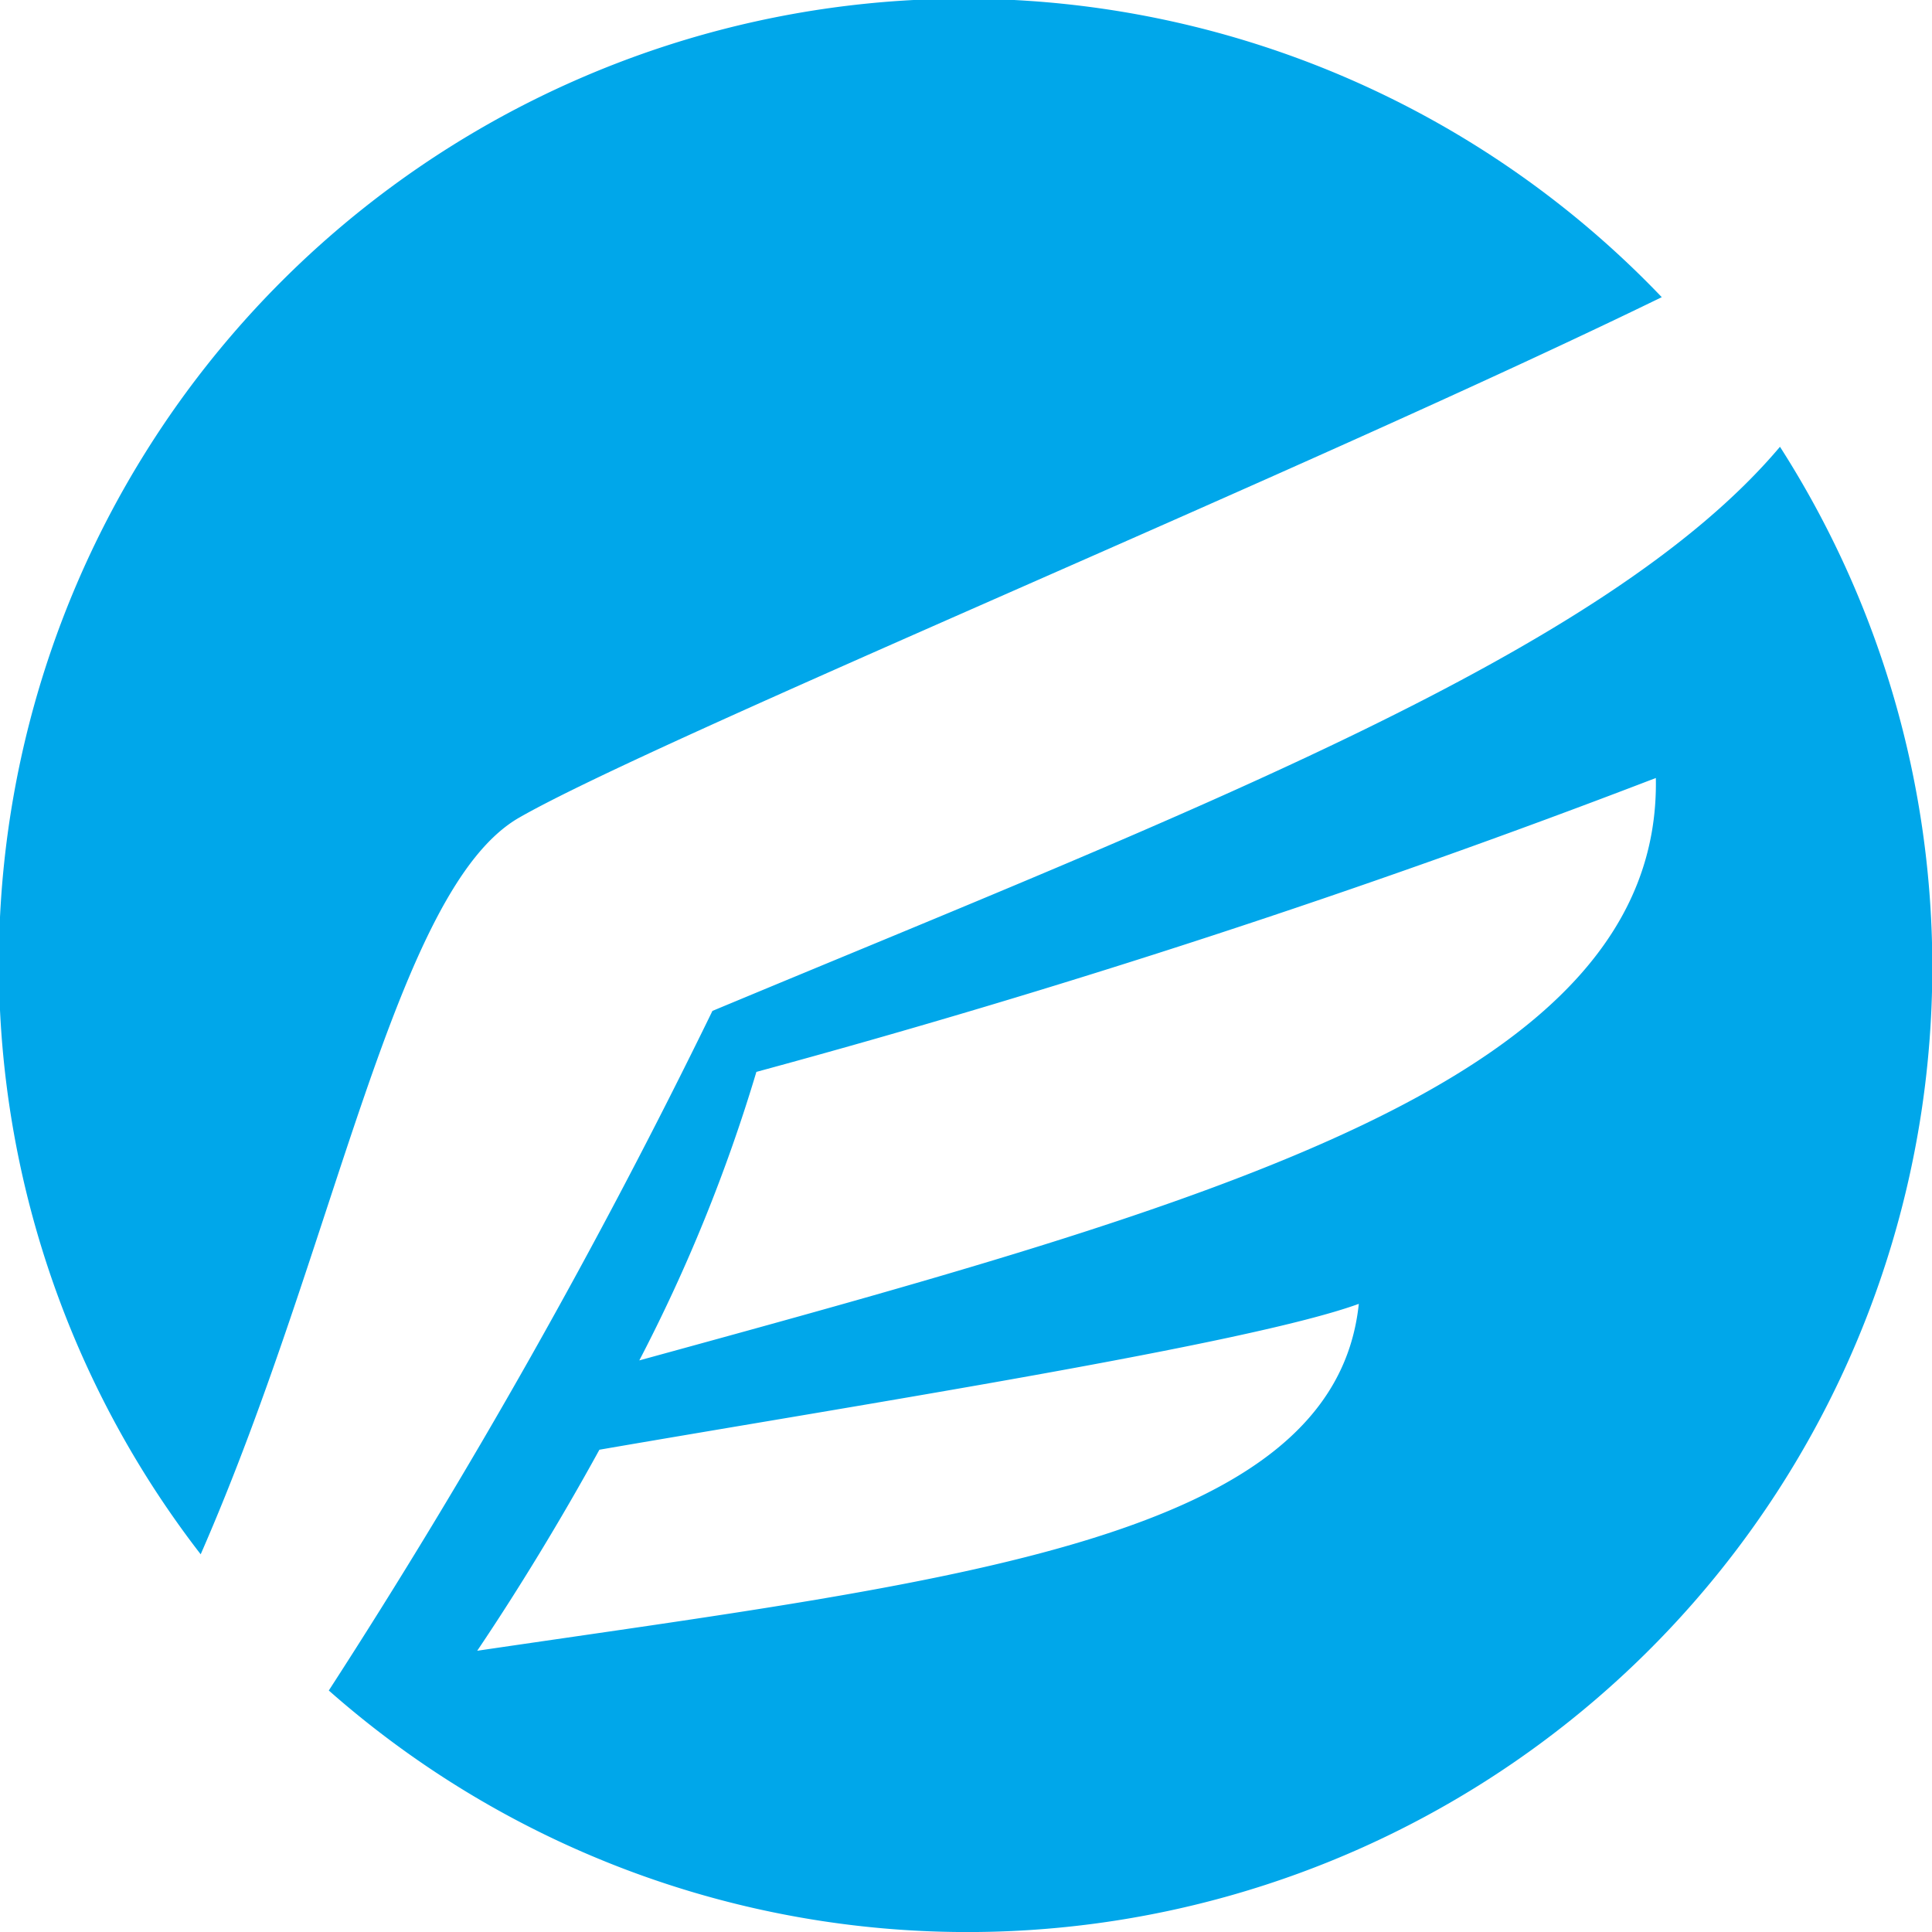 <svg xmlns="http://www.w3.org/2000/svg" width="16" height="16" viewBox="0 0 16 16">
  <rect x="-5.972" y="-9.323" width="27.997" height="34.996" fill="none" stroke="#000" stroke-miterlimit="10" stroke-width="0.035"/>
  <g>
    <path d="M4.3,6.771c1.14-.653,6.5-2.867,9.462-4.31a7.992,7.992,0,0,0-12.1,10.411C2.791,10.294,3.268,7.363,4.3,6.771Z" fill="#00a7ea"/>
    <path d="M14.741,3.7C13.3,5.41,9.862,6.72,5.9,8.372A53.452,53.452,0,0,1,2.723,14,7.991,7.991,0,0,0,14.741,3.7ZM3.952,13.671c.337-.5.691-1.08,1.012-1.665,2.162-.373,5.374-.875,6.289-1.208C11.048,12.765,7.873,13.093,3.952,13.671Zm1.34-2.4a13.609,13.609,0,0,0,.972-2.394,76.976,76.976,0,0,0,7.449-2.434C13.76,8.956,10.04,9.964,5.292,11.267Z" fill="#00a7ea"/>
  </g>
</svg>
